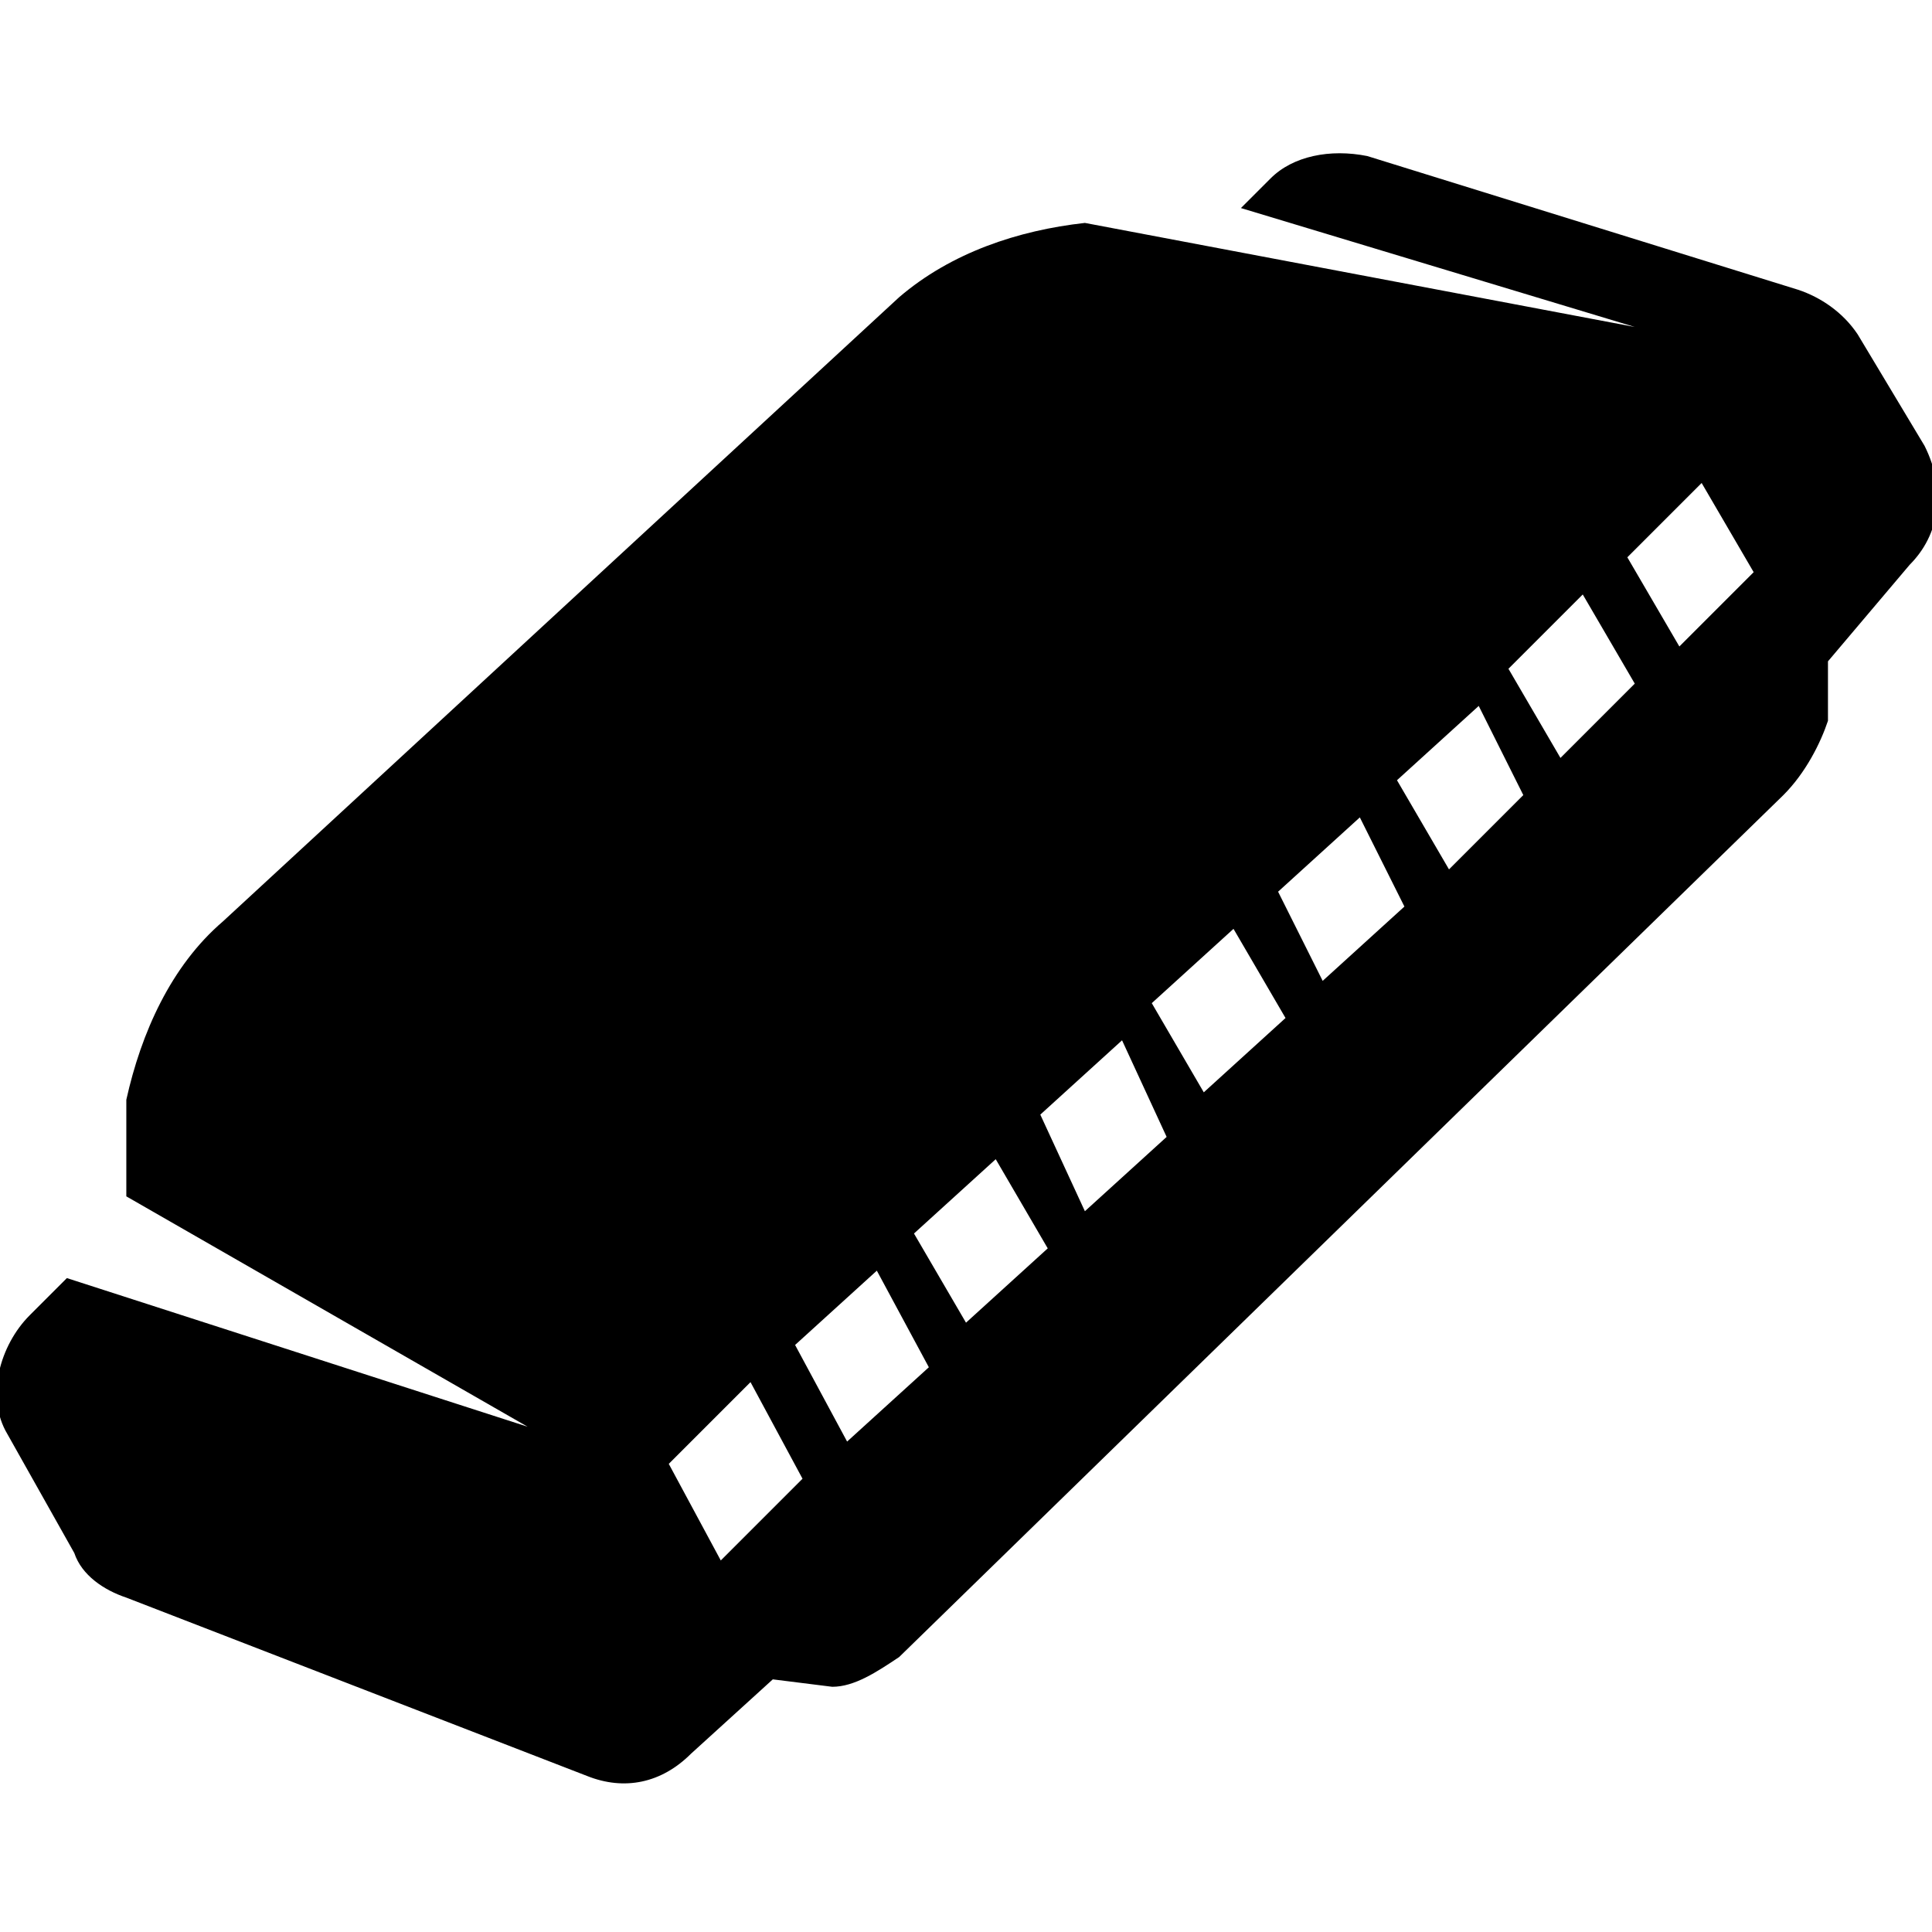<svg xmlns="http://www.w3.org/2000/svg" width="26" height="26" viewBox="0 0 26 26">    <path d="M24.2,3.9l-5.8-1.8c-0.5-0.1-1,0-1.3,0.3l-0.4,0.4L22,4.4L14.6,3c-0.9,0.1-1.8,0.4-2.5,1L3,12.4c-0.7,0.6-1.1,1.5-1.3,2.4 l0,1.3l5.4,3.1l-6.2-2l-0.5,0.5c-0.4,0.4-0.6,1.1-0.3,1.6L1,20.9c0.1,0.3,0.4,0.5,0.7,0.6l6.2,2.4c0.5,0.2,1,0.1,1.4-0.3l1.1-1 l0.8,0.1c0.3,0,0.6-0.2,0.9-0.4L24,10.7c0.3-0.3,0.5-0.7,0.6-1c0-0.3,0-0.8,0-0.8l1.1-1.3c0.4-0.4,0.5-1,0.2-1.6L25,4.5 C24.8,4.2,24.5,4,24.2,3.9z M10.8,19.9L9.7,21L9,19.7l1.1-1.1L10.8,19.9z M12.5,18.4l-1.1,1l-0.7-1.3l1.1-1L12.5,18.4z M14.1,16.8 l-1.1,1l-0.7-1.2l1.1-1L14.1,16.8z M15.7,15.3l-1.1,1L14,15l1.1-1L15.7,15.3z M17.3,13.7l-1.1,1l-0.7-1.2l1.1-1L17.3,13.7z M18.9,12.2l-1.1,1L17.2,12l1.1-1L18.9,12.2z M20.5,10.7l-1,1l-0.7-1.2l1.1-1L20.5,10.7z M22,9.2l-1,1l-0.7-1.2l1-1L22,9.2z M23.6,7.7l-1,1l-0.7-1.2l1-1L23.6,7.7z"></path></svg>